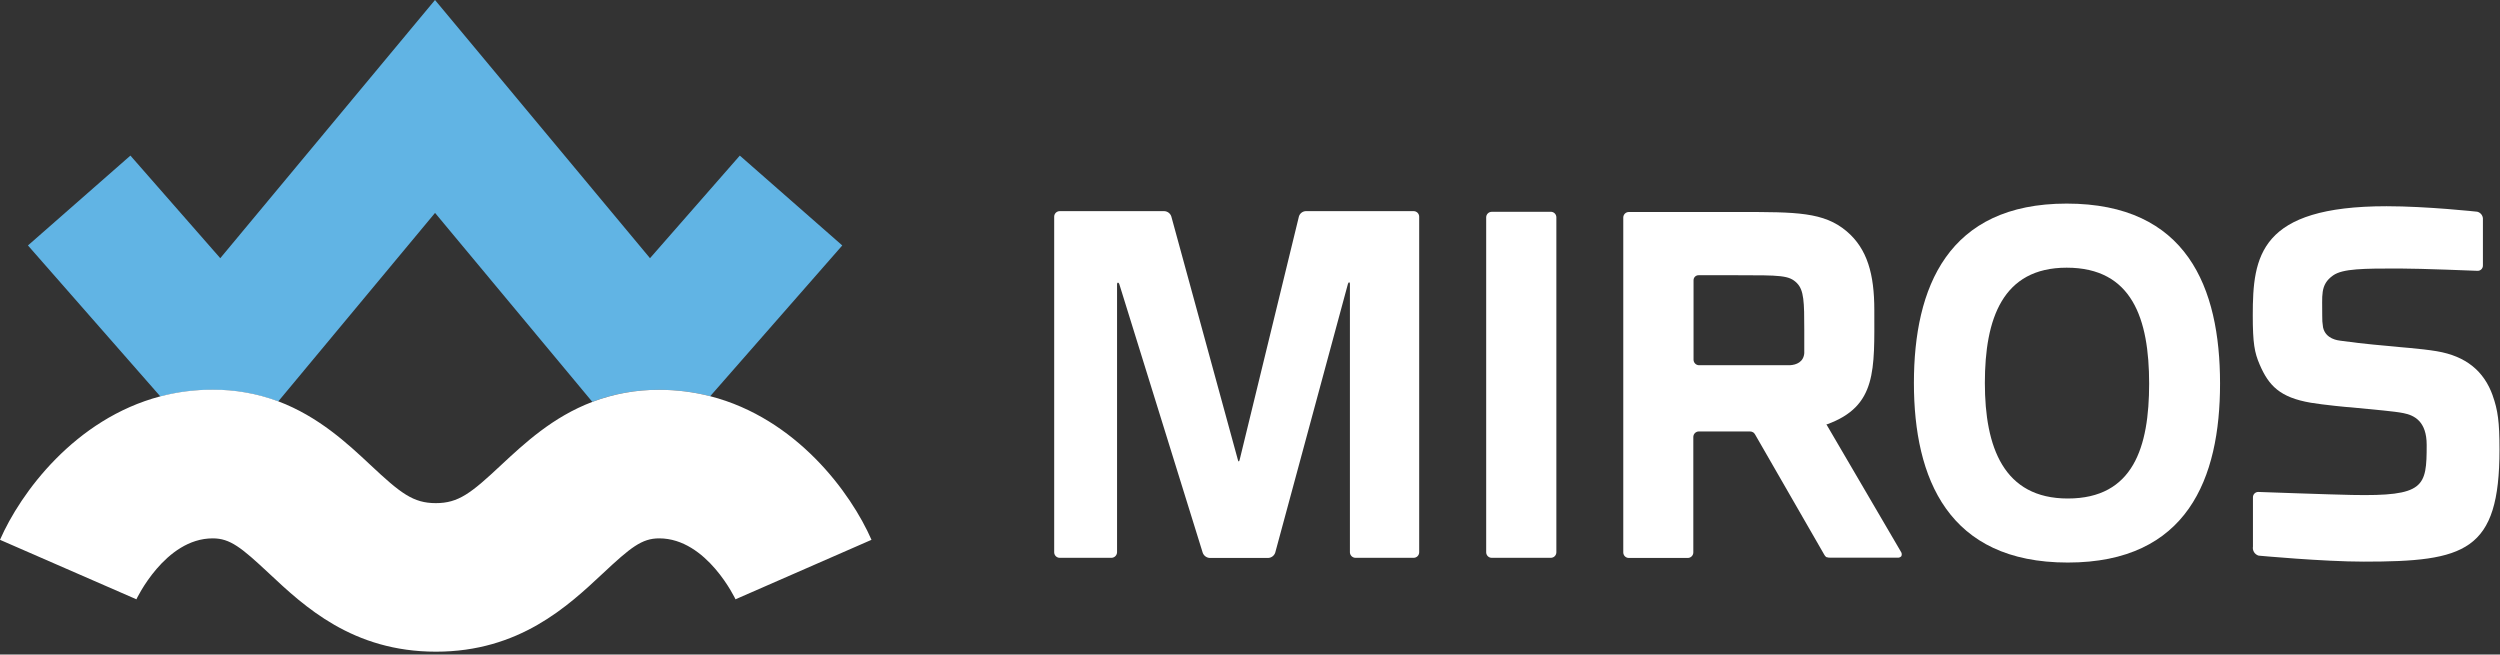 <svg width="550" height="144" viewBox="0 0 550 144" fill="none" xmlns="http://www.w3.org/2000/svg">
	<rect x="0" y="0" width="550" height="144" fill="#333333" stroke="none"/>
	<g id="icon_top" fill="#61B4E4">
		<path d="M61.21 88.32L95.71 46.84L130.31 88.41C135.002 86.629 139.982 85.73 145 85.76C148.791 85.755 152.568 86.228 156.24 87.17L185.3 54L162.76 34.23L143 56.8L95.7 0L48.46 56.8L28.69 34.23L6.15 54L35.29 87.23C39.031 86.251 42.883 85.757 46.75 85.76C51.685 85.733 56.584 86.6 61.21 88.32" />
	</g>
	<g fill="white">
		<g id="icon_bottom">
			<path d="M191.73 118.76C187.21 108.42 175.2 92.03 156.22 87.16C152.553 86.225 148.784 85.755 145 85.76C139.989 85.734 135.015 86.632 130.33 88.41C121.56 91.74 115.33 97.59 110.27 102.29C103.63 108.52 100.86 110.69 95.88 110.69C90.9 110.69 88.13 108.52 81.49 102.29C76.44 97.56 70.1 91.65 61.22 88.29C56.594 86.57 51.695 85.703 46.76 85.73C42.893 85.723 39.042 86.214 35.3 87.19C16.44 92.16 4.5 108.46 0 118.76L30 131.84L29.94 131.98C30 131.84 36.29 118.44 46.8 118.44C50.62 118.44 53.09 120.44 59.18 126.14C66.94 133.41 77.57 143.37 95.91 143.37C114.25 143.37 124.91 133.37 132.64 126.14C138.73 120.44 141.2 118.44 145.02 118.44C155.53 118.44 161.82 131.84 161.88 131.98L161.82 131.84L191.73 118.76Z" />
		</g>
		<g id="logo_text">
			<path d="M548.39 87C546.46 81.64 542.53 78.36 536.1 77.27C532.61 76.68 527.1 76.32 527.1 76.27C518.98 75.56 517.39 75.27 514.86 74.95C514.44 74.89 511.63 74.62 511.07 72.02C510.925 71.155 510.864 70.277 510.89 69.4C510.95 65.11 510.33 62.68 513.27 60.6C515.42 59.08 519.99 59.07 527.8 59.07C532.55 59.07 545.03 59.58 545.03 59.58C545.188 59.588 545.345 59.564 545.493 59.509C545.641 59.453 545.776 59.368 545.89 59.258C546.003 59.148 546.093 59.017 546.153 58.871C546.213 58.725 546.243 58.568 546.24 58.41V48.04C546.211 47.698 546.076 47.373 545.854 47.112C545.631 46.85 545.333 46.664 545 46.58C545 46.58 534 45.37 525.05 45.37C497.05 45.37 495.61 56.37 495.61 69.37C495.61 75.56 495.99 77.55 497.12 80.19C499.12 84.85 501.59 87.44 508.37 88.6C511.05 89.06 517.05 89.65 517.05 89.6C522.91 90.18 526.66 90.47 528.77 90.89C531.12 91.36 533.87 92.66 533.87 97.89C533.87 107.12 533.4 109.21 517.45 108.89C512.7 108.8 496.86 108.23 496.86 108.23C496.703 108.223 496.546 108.249 496.398 108.304C496.251 108.36 496.117 108.446 496.004 108.555C495.89 108.664 495.801 108.796 495.74 108.941C495.679 109.086 495.648 109.243 495.65 109.4V120.24C495.576 120.669 495.663 121.11 495.893 121.479C496.124 121.847 496.482 122.118 496.9 122.24C496.9 122.24 511.11 123.56 520.04 123.56C542.36 123.56 549.89 121.38 549.89 98.87C549.89 92.87 549.53 90.2 548.38 87" />
			<path d="M311 46.45H287.27C286.926 46.464 286.596 46.585 286.325 46.797C286.054 47.008 285.856 47.3 285.76 47.63L272.76 101.01C272.63 101.67 272.42 101.67 272.29 101.01L257.69 47.62C257.582 47.29 257.376 47.001 257.098 46.792C256.821 46.583 256.487 46.463 256.14 46.45H233.14C232.818 46.45 232.509 46.577 232.281 46.804C232.052 47.03 231.923 47.338 231.92 47.66V121.5C231.92 121.824 232.049 122.134 232.277 122.363C232.506 122.591 232.816 122.72 233.14 122.72H244.51C244.835 122.717 245.146 122.589 245.377 122.361C245.608 122.133 245.742 121.825 245.75 121.5V62.58C245.75 62.05 246.11 62.05 246.27 62.58L264.59 121.58C264.703 121.909 264.913 122.196 265.191 122.404C265.469 122.613 265.803 122.733 266.15 122.75H279C279.347 122.735 279.68 122.615 279.957 122.406C280.234 122.197 280.441 121.909 280.55 121.58L296.55 62.44C296.68 62.01 296.98 62.01 296.98 62.44V121.5C296.985 121.824 297.117 122.132 297.347 122.36C297.576 122.588 297.886 122.717 298.21 122.72H311C311.324 122.72 311.634 122.591 311.863 122.363C312.091 122.134 312.22 121.824 312.22 121.5V47.66C312.217 47.338 312.088 47.03 311.859 46.804C311.631 46.577 311.322 46.45 311 46.45" />
			<path d="M341.18 46.6H328.18C327.856 46.6 327.546 46.728 327.317 46.957C327.089 47.186 326.96 47.496 326.96 47.82V121.5C326.96 121.824 327.089 122.134 327.317 122.363C327.546 122.591 327.856 122.72 328.18 122.72H341.18C341.504 122.72 341.814 122.591 342.043 122.363C342.271 122.134 342.4 121.824 342.4 121.5V47.81C342.4 47.486 342.271 47.176 342.043 46.947C341.814 46.718 341.504 46.59 341.18 46.59" />
			<path d="M454.67 44.79C428.5 44.79 421.06 63.24 421.06 84.25C421.06 105.26 428.59 123.76 454.91 123.76C481.23 123.76 488.41 105.25 488.41 84.4C488.41 63.24 481.13 44.79 454.66 44.79M454.91 109.67C440.78 109.67 436.67 98.35 436.67 84.25C436.67 70.15 440.54 58.89 454.67 58.89C469.09 58.89 472.81 70.15 472.81 84.4C472.81 98.35 469.34 109.67 454.92 109.67" />
			<path d="M401.86 93.34H401.97C412.97 89.34 412.35 81.34 412.35 68.2C412.35 60.37 410.83 54.75 406.26 50.88C401.26 46.64 395.16 46.64 382.85 46.64H358.32C358.002 46.645 357.698 46.775 357.474 47.001C357.25 47.227 357.123 47.532 357.12 47.85V121.53C357.12 121.69 357.152 121.849 357.213 121.997C357.274 122.145 357.364 122.279 357.477 122.393C357.591 122.506 357.725 122.596 357.873 122.657C358.021 122.718 358.18 122.75 358.34 122.75H371.34C371.658 122.742 371.961 122.61 372.183 122.382C372.406 122.154 372.53 121.848 372.53 121.53V96.13C372.533 95.81 372.661 95.504 372.887 95.277C373.114 95.051 373.42 94.923 373.74 94.92H385C385.251 94.921 385.496 94.99 385.71 95.12C385.873 95.241 386.009 95.394 386.11 95.57L401.32 122C401.427 122.22 401.585 122.412 401.78 122.56C402.102 122.665 402.441 122.709 402.78 122.69H417.44C417.599 122.708 417.761 122.687 417.91 122.63C418.06 122.572 418.194 122.48 418.3 122.36C418.372 122.198 418.399 122.021 418.38 121.845C418.361 121.67 418.295 121.502 418.19 121.36L401.81 93.36M396.94 77.7C396.78 79.64 395.21 80.28 393.75 80.35H373.75C373.437 80.337 373.141 80.204 372.923 79.979C372.705 79.754 372.582 79.453 372.58 79.14V61.63C372.581 61.486 372.611 61.344 372.668 61.211C372.724 61.079 372.807 60.959 372.91 60.859C373.013 60.758 373.135 60.679 373.269 60.626C373.403 60.573 373.546 60.547 373.69 60.55H382.08C391.78 60.55 393.59 60.55 395.32 62.28C396.88 63.84 396.94 66.48 396.94 72.56V77.7Z" />
		</g>
	</g>
</svg>